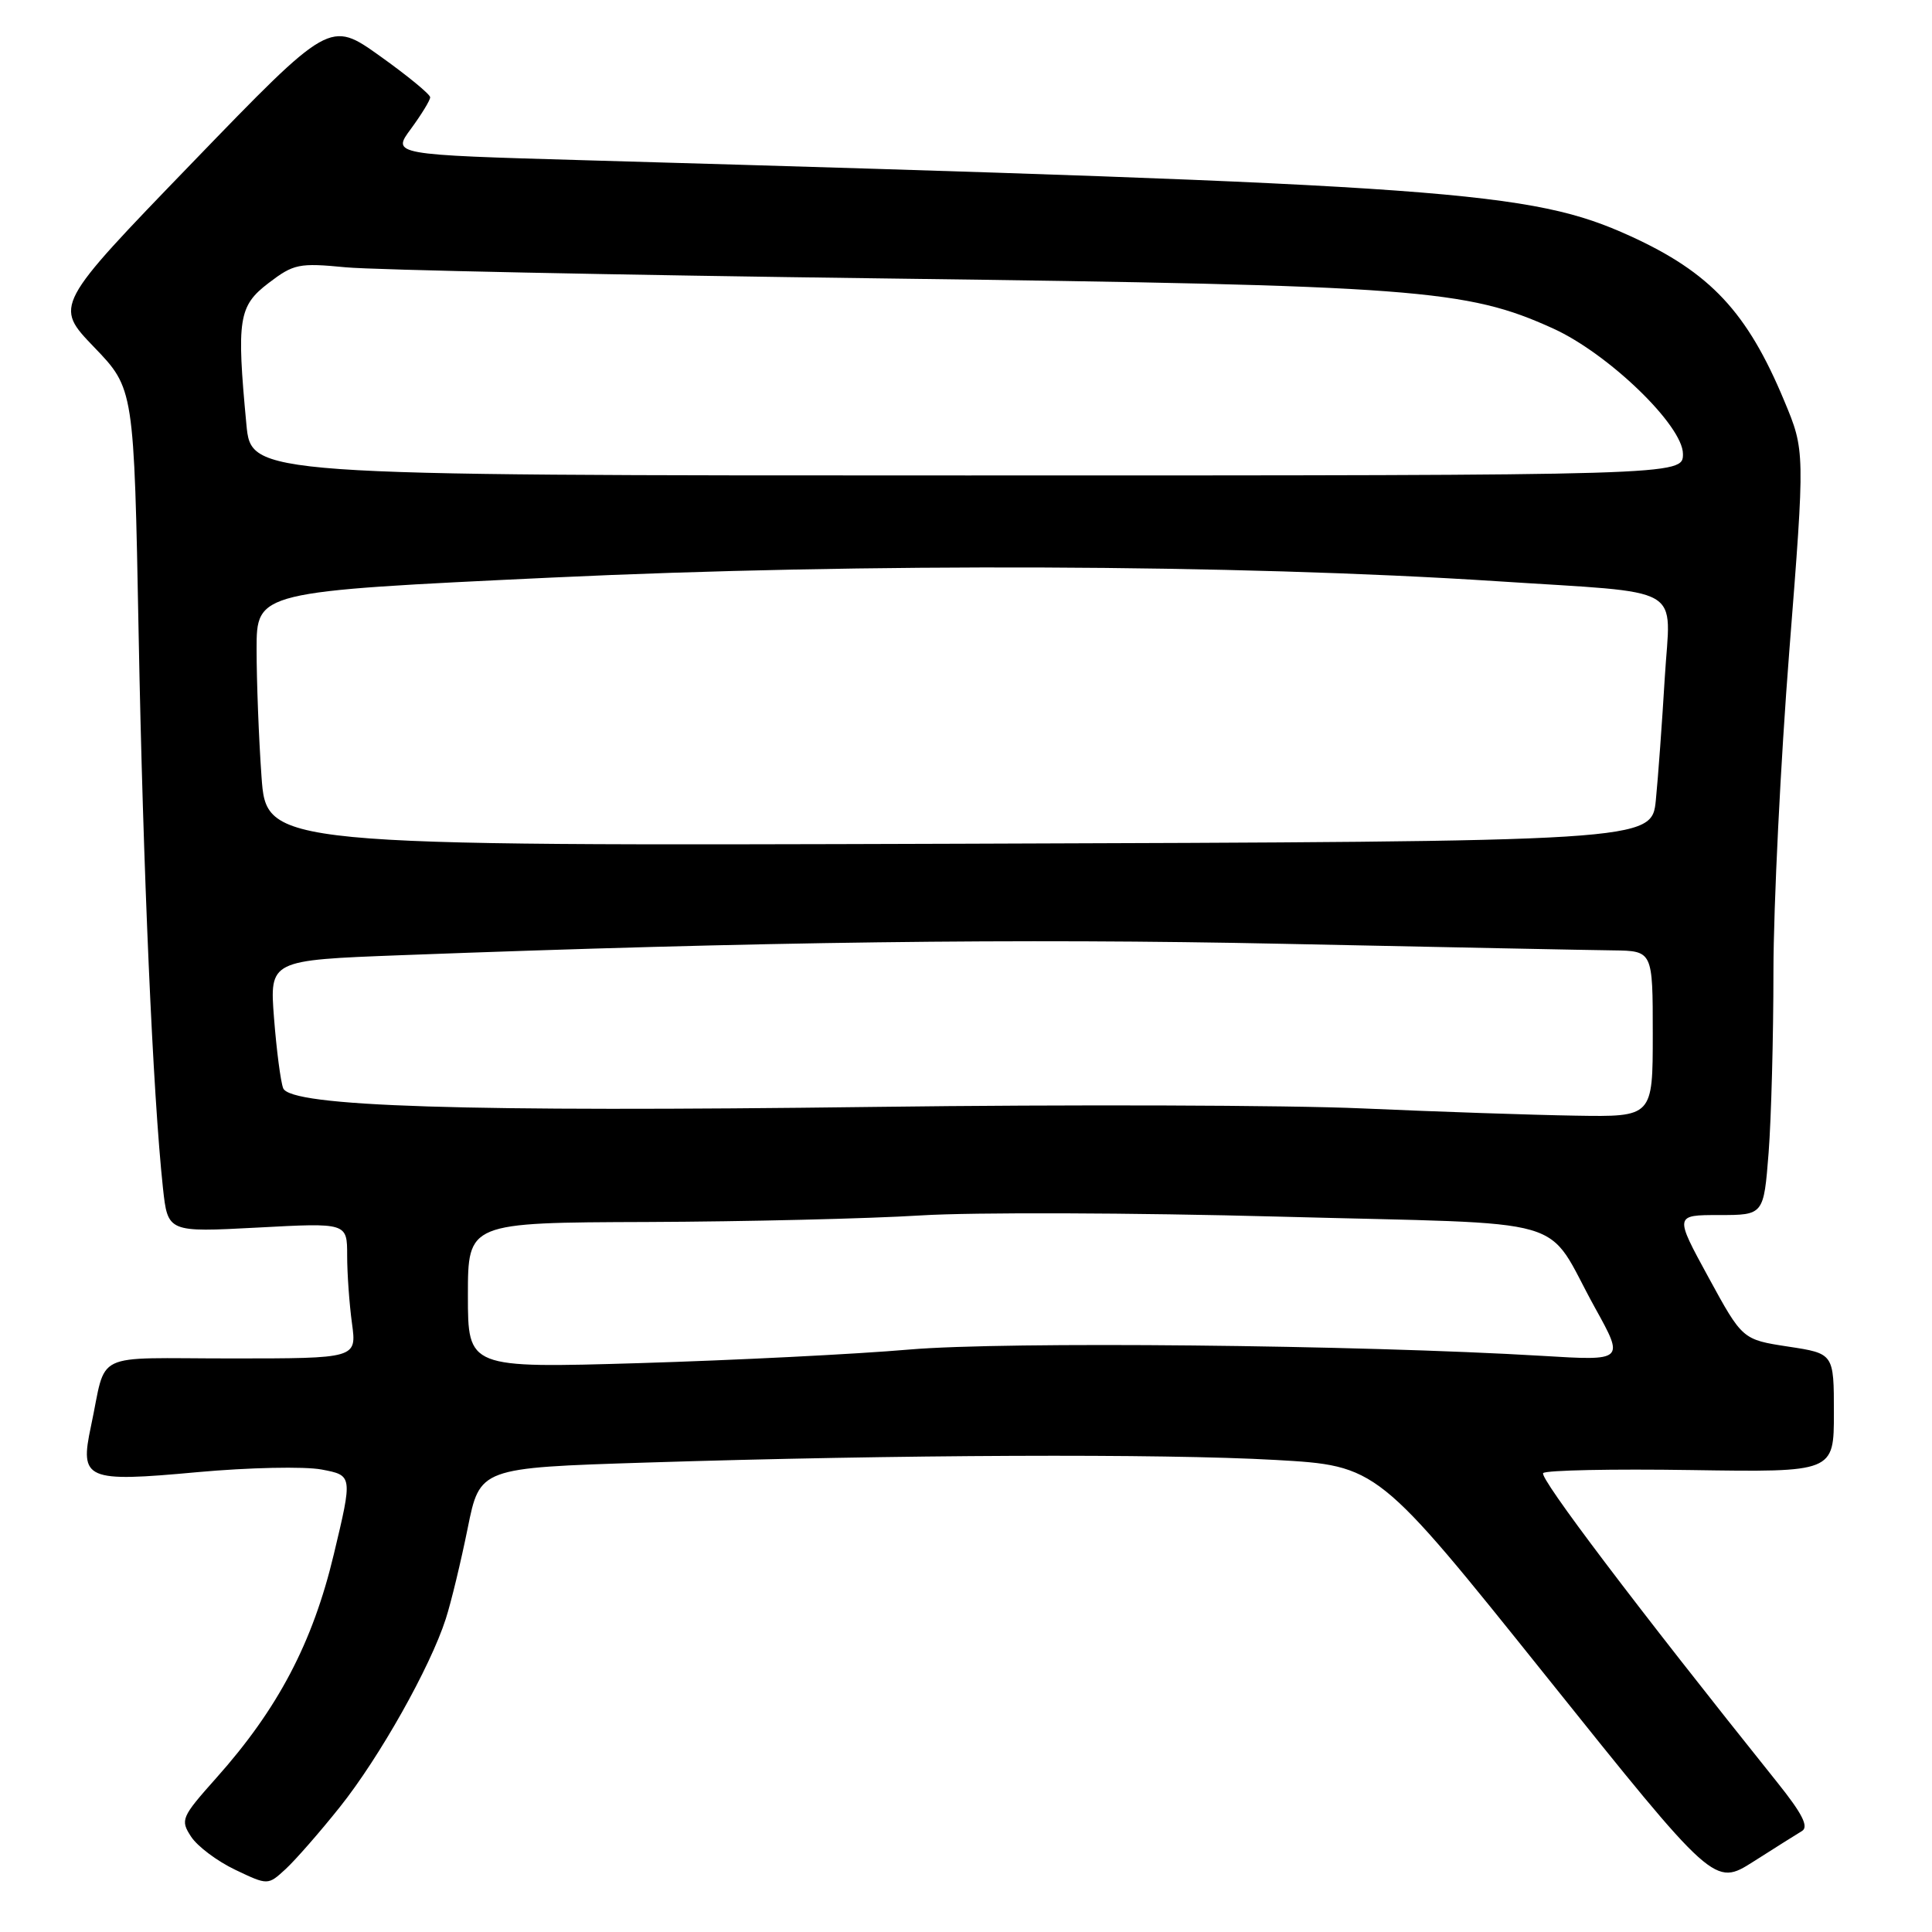 <?xml version="1.0" encoding="UTF-8" standalone="no"?>
<!DOCTYPE svg PUBLIC "-//W3C//DTD SVG 1.1//EN" "http://www.w3.org/Graphics/SVG/1.1/DTD/svg11.dtd" >
<svg xmlns="http://www.w3.org/2000/svg" xmlns:xlink="http://www.w3.org/1999/xlink" version="1.1" viewBox="0 0 256 256">
 <g >
 <path fill="currentColor"
d=" M 45.05 239.42 C 50.29 232.85 57.01 220.91 59.07 214.50 C 59.78 212.30 61.08 206.90 61.97 202.50 C 63.58 194.50 63.58 194.50 85.54 193.80 C 118.98 192.74 153.99 192.60 169.01 193.45 C 182.53 194.22 182.53 194.22 204.85 222.08 C 227.17 249.95 227.17 249.95 232.34 246.67 C 235.18 244.86 238.07 243.04 238.77 242.62 C 239.70 242.06 238.81 240.31 235.50 236.18 C 216.80 212.83 203.90 195.77 204.48 195.19 C 204.86 194.81 213.69 194.63 224.09 194.79 C 243.00 195.08 243.00 195.08 243.00 187.22 C 243.00 179.35 243.00 179.35 236.94 178.43 C 230.88 177.50 230.88 177.50 226.38 169.25 C 221.88 161.00 221.88 161.00 227.79 161.00 C 233.70 161.00 233.70 161.00 234.35 152.75 C 234.70 148.21 234.99 137.38 234.99 128.68 C 235.00 119.99 235.94 100.91 237.09 86.29 C 239.18 59.72 239.18 59.72 236.42 53.11 C 231.52 41.34 226.62 36.11 216.00 31.27 C 202.85 25.29 192.48 24.54 77.71 21.24 C 51.91 20.50 51.91 20.50 54.46 17.06 C 55.85 15.16 57.00 13.29 57.00 12.89 C 57.00 12.50 54.01 10.04 50.35 7.43 C 43.71 2.69 43.71 2.69 25.44 21.60 C 7.18 40.50 7.18 40.50 12.47 46.00 C 17.76 51.50 17.76 51.50 18.37 84.00 C 18.96 115.29 20.26 145.04 21.59 157.40 C 22.23 163.29 22.23 163.29 34.12 162.66 C 46.00 162.02 46.00 162.02 46.00 166.37 C 46.00 168.76 46.29 172.81 46.64 175.36 C 47.27 180.00 47.27 180.00 30.65 180.00 C 11.87 180.00 14.22 178.86 12.05 189.00 C 10.54 196.08 11.34 196.43 26.14 195.07 C 32.94 194.45 40.35 194.29 42.62 194.72 C 46.73 195.50 46.73 195.50 44.23 205.96 C 41.43 217.69 36.84 226.42 28.65 235.60 C 24.01 240.81 23.87 241.15 25.33 243.38 C 26.17 244.66 28.80 246.63 31.18 247.76 C 35.50 249.82 35.50 249.82 37.85 247.66 C 39.14 246.47 42.38 242.77 45.05 239.42 Z  M 62.00 171.65 C 62.00 162.00 62.00 162.00 85.75 161.92 C 98.81 161.87 115.12 161.48 122.00 161.05 C 128.88 160.62 150.25 160.69 169.50 161.21 C 209.50 162.29 204.44 160.82 211.37 173.33 C 215.24 180.32 215.24 180.32 204.37 179.66 C 179.97 178.20 133.24 177.73 120.50 178.82 C 113.35 179.44 97.26 180.24 84.75 180.62 C 62.00 181.29 62.00 181.29 62.00 171.65 Z  M 180.50 146.87 C 170.60 146.43 141.57 146.34 115.98 146.67 C 61.53 147.37 38.46 146.64 37.52 144.19 C 37.18 143.31 36.64 139.13 36.31 134.91 C 35.72 127.23 35.72 127.23 53.11 126.57 C 100.79 124.77 135.00 124.32 170.00 125.06 C 191.18 125.50 210.86 125.90 213.75 125.93 C 219.00 126.00 219.00 126.00 219.00 137.00 C 219.00 148.00 219.00 148.00 208.75 147.83 C 203.11 147.74 190.40 147.31 180.50 146.87 Z  M 34.65 102.89 C 34.29 97.83 34.00 90.25 34.00 86.04 C 34.00 78.38 34.00 78.38 73.15 76.53 C 114.53 74.58 163.81 74.77 198.29 77.01 C 223.76 78.68 221.34 77.29 220.59 89.82 C 220.24 95.69 219.71 102.97 219.41 106.00 C 218.86 111.50 218.86 111.50 127.08 111.80 C 35.31 112.09 35.31 112.09 34.65 102.89 Z  M 32.65 56.25 C 31.33 42.28 31.61 40.54 35.58 37.51 C 38.92 34.96 39.61 34.82 45.83 35.42 C 49.50 35.77 81.75 36.44 117.50 36.90 C 187.70 37.81 194.30 38.31 205.78 43.52 C 213.12 46.85 223.00 56.39 223.00 60.15 C 223.00 63.00 223.00 63.00 128.14 63.00 C 33.29 63.00 33.29 63.00 32.65 56.25 Z "/>
</g>
</svg>